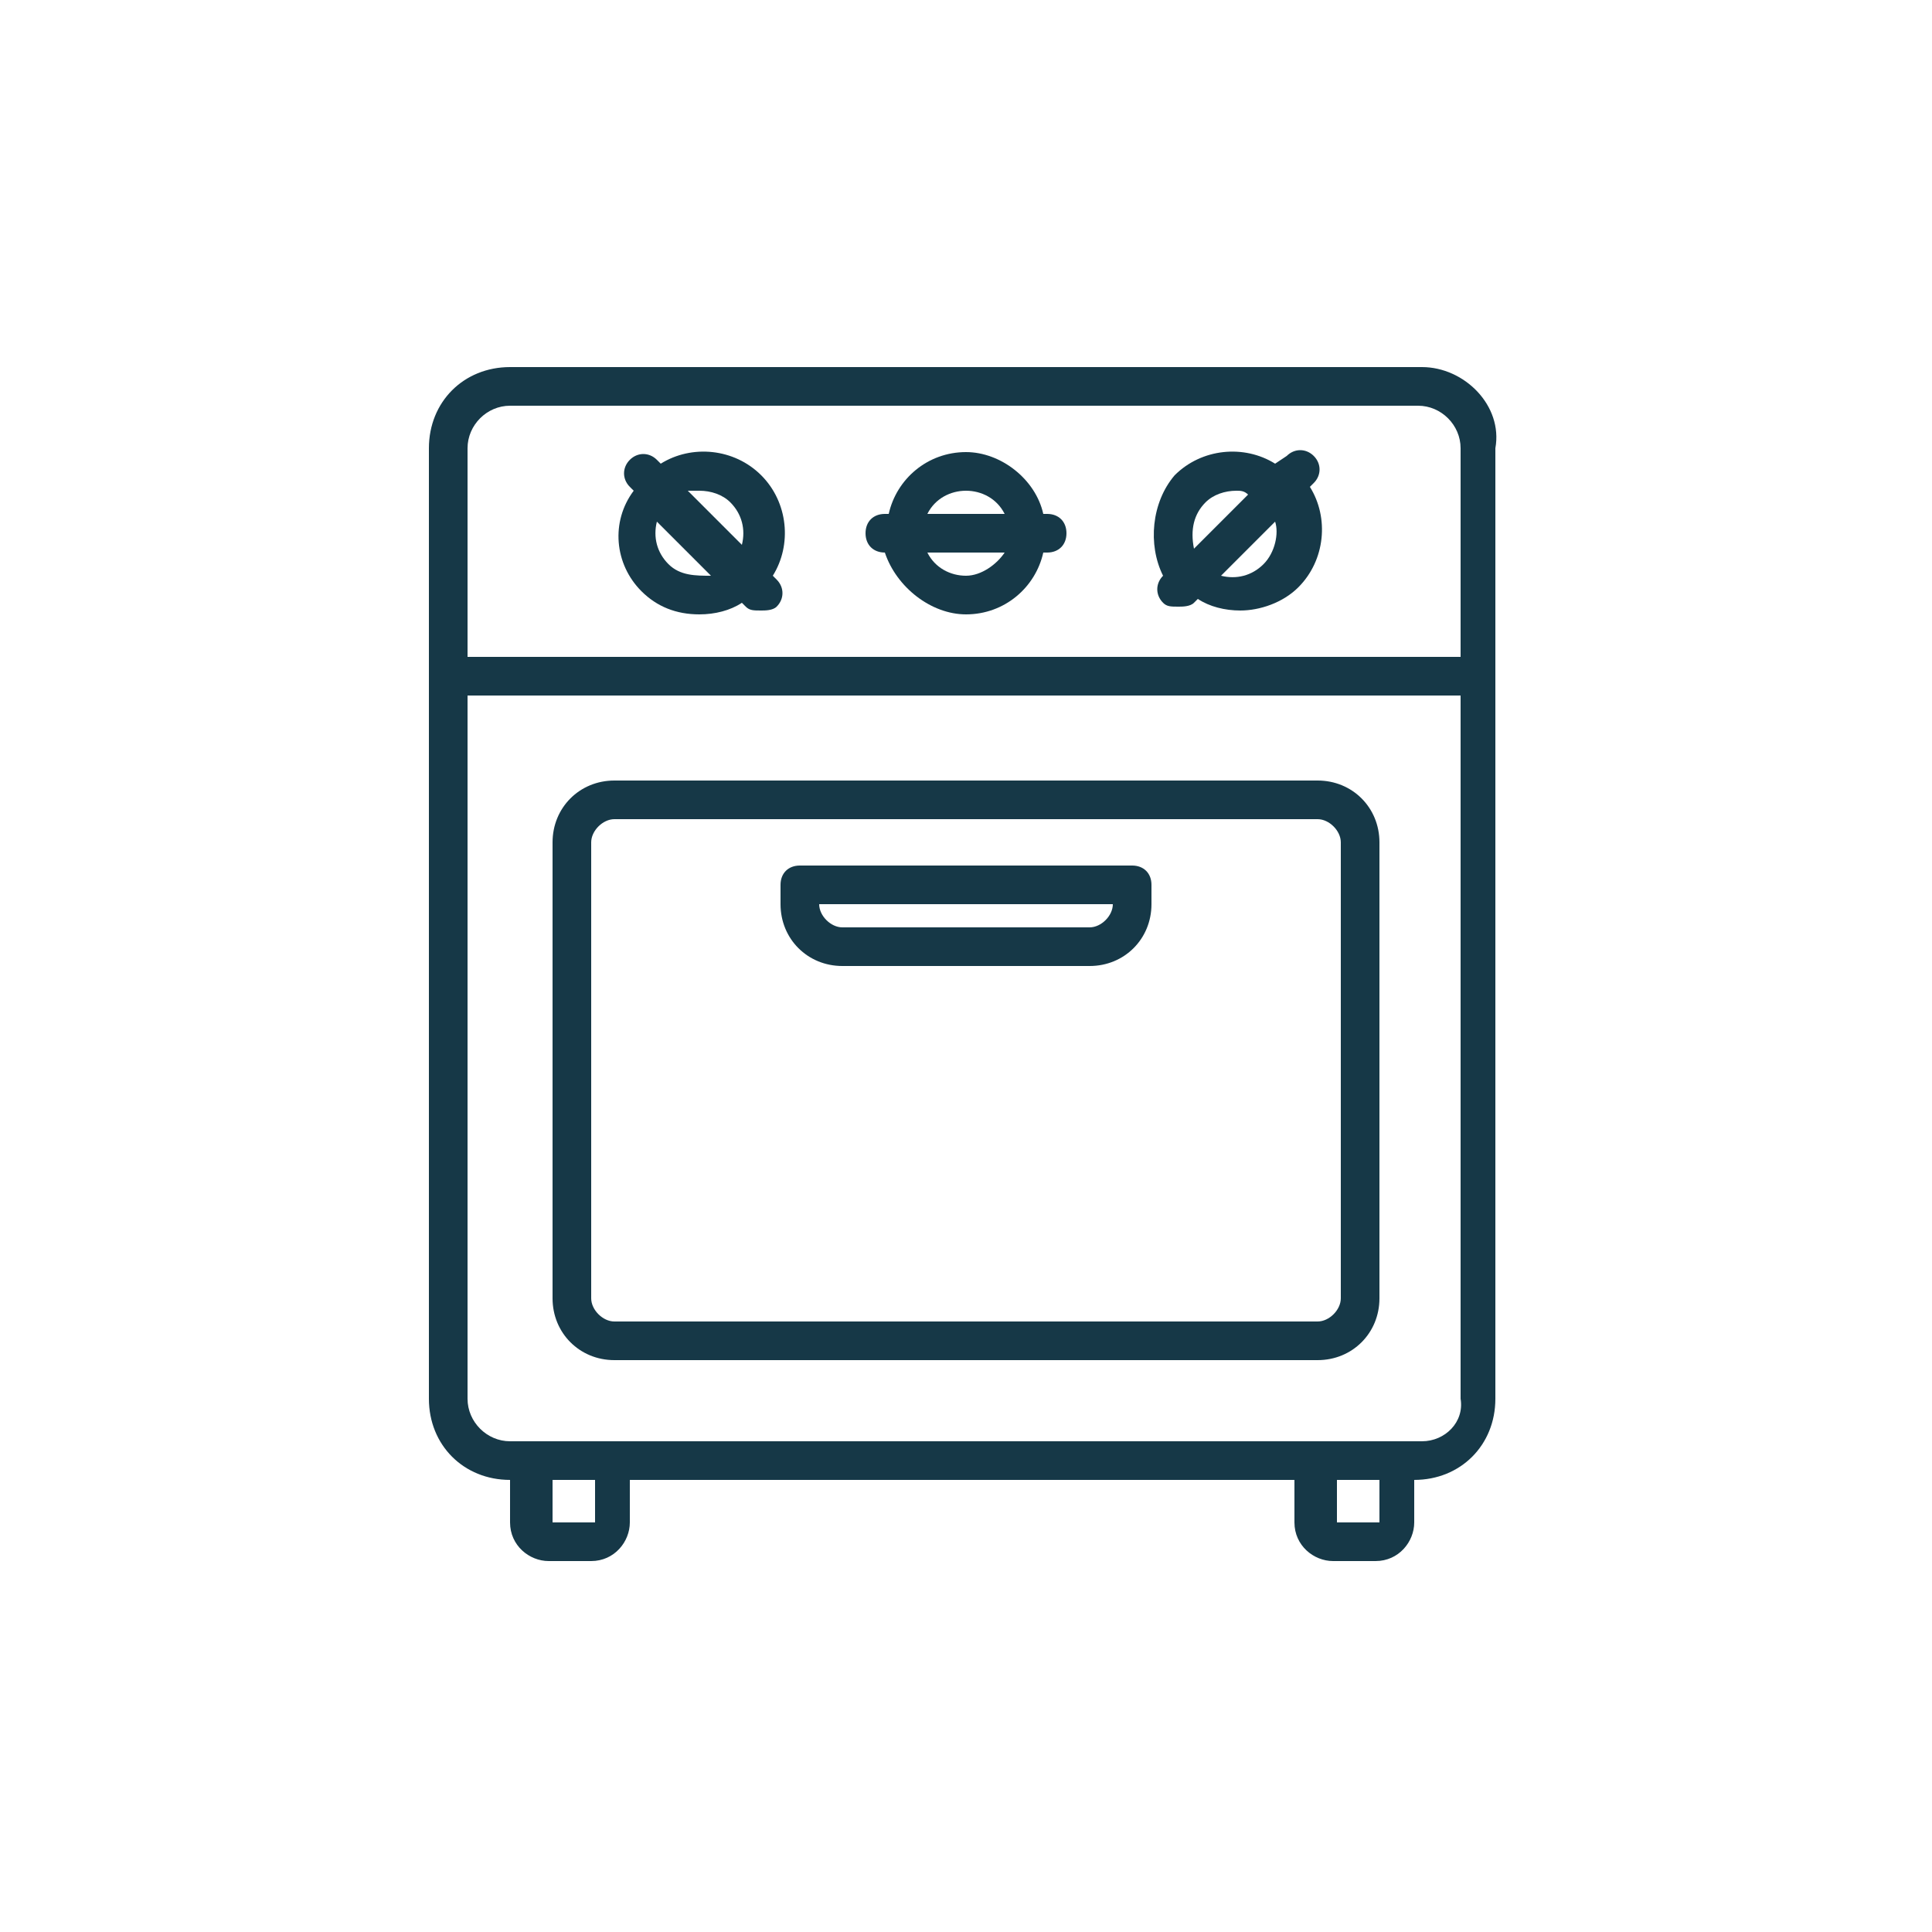 <?xml version="1.0" encoding="utf-8"?>
<!-- Generator: Adobe Illustrator 19.2.0, SVG Export Plug-In . SVG Version: 6.00 Build 0)  -->
<svg version="1.1" id="Layer_1" xmlns="http://www.w3.org/2000/svg" xmlns:xlink="http://www.w3.org/1999/xlink" x="0px" y="0px"
	 viewBox="0 0 50 50" style="enable-background:new 0 0 50 50;" xml:space="preserve">
<style type="text/css">
	.st0{fill:#163847;}
</style>
<g>
	<path class="st0" d="M22.9,14.3L22.9,14.3c0.3,0.9,1.2,1.6,2.1,1.6c1,0,1.8-0.7,2-1.6h0.1c0.3,0,0.5-0.2,0.5-0.5
		c0-0.3-0.2-0.5-0.5-0.5H27c-0.2-0.9-1.1-1.6-2-1.6c-1,0-1.8,0.7-2,1.6h-0.1c-0.3,0-0.5,0.2-0.5,0.5C22.4,14.1,22.6,14.3,22.9,14.3
		L22.9,14.3z M25,14.9c-0.4,0-0.8-0.2-1-0.6h2C25.8,14.6,25.4,14.9,25,14.9L25,14.9z M25,12.7c0.4,0,0.8,0.2,1,0.6h-2
		C24.2,12.9,24.6,12.7,25,12.7L25,12.7z M25,12.7"/>
	<path class="st0" d="M30.1,14.9c-0.2,0.2-0.2,0.5,0,0.7c0.1,0.1,0.2,0.1,0.4,0.1c0.1,0,0.3,0,0.4-0.1l0.1-0.1
		c0.3,0.2,0.7,0.3,1.1,0.3c0.5,0,1.1-0.2,1.5-0.6c0.7-0.7,0.8-1.8,0.3-2.6l0.1-0.1c0.2-0.2,0.2-0.5,0-0.7c-0.2-0.2-0.5-0.2-0.7,0
		L33,12c-0.8-0.5-1.9-0.4-2.6,0.3C29.8,13,29.7,14.1,30.1,14.9L30.1,14.9z M32.7,14.6c-0.3,0.3-0.7,0.4-1.1,0.3l1.4-1.4
		C33.1,13.8,33,14.3,32.7,14.6L32.7,14.6z M31.2,13c0.2-0.2,0.5-0.3,0.8-0.3c0.1,0,0.2,0,0.3,0.1l-1.4,1.4
		C30.8,13.7,30.9,13.3,31.2,13L31.2,13z M31.2,13"/>
	<path class="st0" d="M16.6,15.3c0.4,0.4,0.9,0.6,1.5,0.6c0.4,0,0.8-0.1,1.1-0.3l0.1,0.1c0.1,0.1,0.2,0.1,0.4,0.1
		c0.1,0,0.3,0,0.4-0.1c0.2-0.2,0.2-0.5,0-0.7l-0.1-0.1c0.5-0.8,0.4-1.9-0.3-2.6c-0.7-0.7-1.8-0.8-2.6-0.3l-0.1-0.1
		c-0.2-0.2-0.5-0.2-0.7,0c-0.2,0.2-0.2,0.5,0,0.7l0.1,0.1C15.8,13.5,15.9,14.6,16.6,15.3L16.6,15.3z M17.3,14.6
		c-0.3-0.3-0.4-0.7-0.3-1.1l1.4,1.4C18,14.9,17.6,14.9,17.3,14.6L17.3,14.6z M18.1,12.7c0.3,0,0.6,0.1,0.8,0.3
		c0.3,0.3,0.4,0.7,0.3,1.1l-1.4-1.4C17.8,12.7,17.9,12.7,18.1,12.7L18.1,12.7z M18.1,12.7"/>
	<path class="st0" d="M34.1,20.2H15.9c-0.9,0-1.6,0.7-1.6,1.6v11.8c0,0.9,0.7,1.6,1.6,1.6h18.2c0.9,0,1.6-0.7,1.6-1.6V21.8
		C35.7,20.9,35,20.2,34.1,20.2L34.1,20.2z M34.7,33.6c0,0.3-0.3,0.6-0.6,0.6H15.9c-0.3,0-0.6-0.3-0.6-0.6V21.8
		c0-0.3,0.3-0.6,0.6-0.6h18.2c0.3,0,0.6,0.3,0.6,0.6V33.6z M34.7,33.6"/>
	<path class="st0" d="M29.3,22.4h-8.6c-0.3,0-0.5,0.2-0.5,0.5v0.5c0,0.9,0.7,1.6,1.6,1.6h6.4c0.9,0,1.6-0.7,1.6-1.6v-0.5
		C29.8,22.6,29.6,22.4,29.3,22.4L29.3,22.4z M28.8,23.4c0,0.3-0.3,0.6-0.6,0.6h-6.4c-0.3,0-0.6-0.3-0.6-0.6v0L28.8,23.4L28.8,23.4z
		 M28.8,23.4"/>
	<path class="st0" d="M36.8,9.5H13.2c-1.2,0-2.1,0.9-2.1,2.1v24.6c0,1.2,0.9,2.1,2.1,2.1h0v1.1c0,0.6,0.5,1,1,1h1.1c0.6,0,1-0.5,1-1
		v-1.1h17.2v1.1c0,0.6,0.5,1,1,1h1.1c0.6,0,1-0.5,1-1v-1.1h0c1.2,0,2.1-0.9,2.1-2.1V11.6C38.9,10.5,37.9,9.5,36.8,9.5L36.8,9.5z
		 M13.2,10.5h23.5c0.6,0,1.1,0.5,1.1,1.1V17H12.1v-5.4C12.1,11,12.6,10.5,13.2,10.5L13.2,10.5z M15.4,39.4
		C15.4,39.5,15.4,39.5,15.4,39.4l-1.1,0c0,0,0,0,0,0v-1.1h1.1V39.4z M35.7,39.4C35.7,39.5,35.7,39.5,35.7,39.4l-1.1,0c0,0,0,0,0,0
		v-1.1h1.1V39.4z M36.8,37.3H13.2c-0.6,0-1.1-0.5-1.1-1.1V18h25.7v18.2C37.9,36.8,37.4,37.3,36.8,37.3L36.8,37.3z M36.8,37.3"/>
</g>
</svg>
